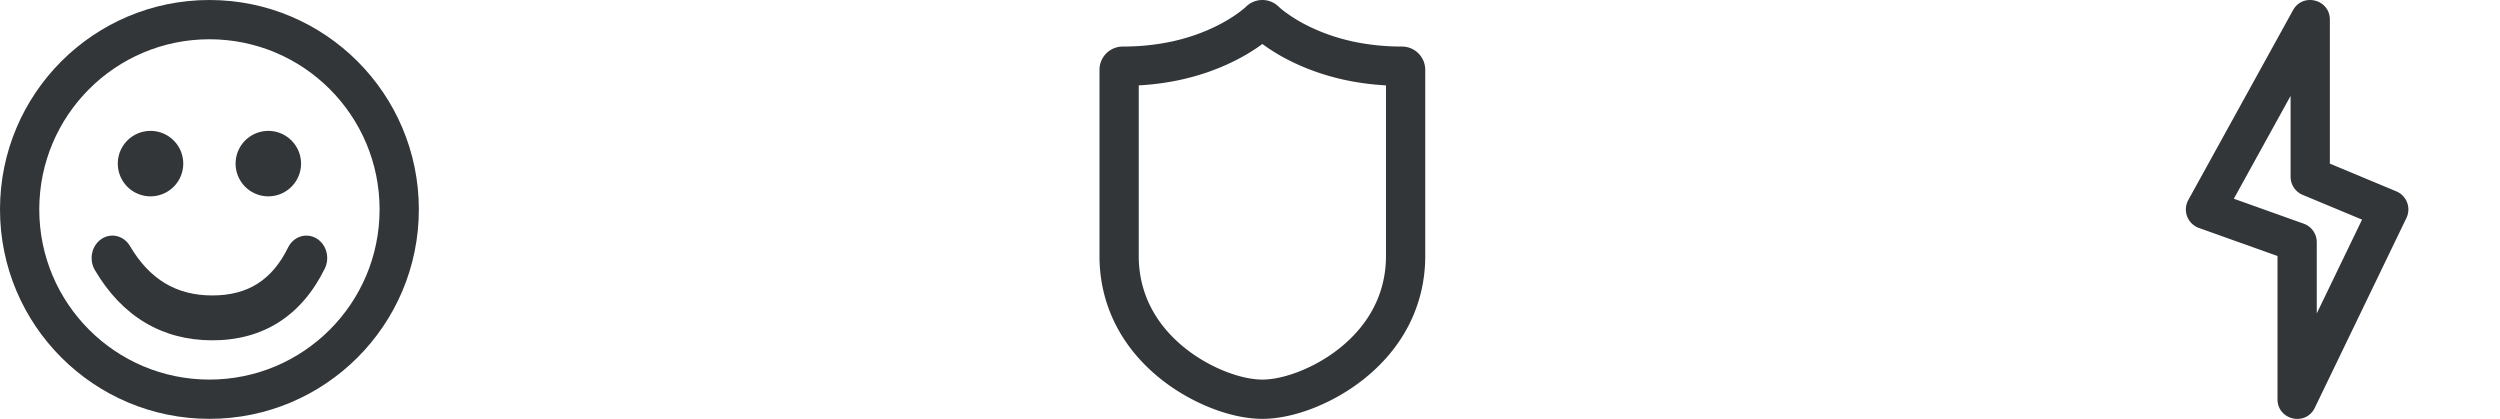 <svg width="191" height="32" viewBox="0 0 191 32" xmlns="http://www.w3.org/2000/svg">
  <g fill="none" fill-rule="evenodd">
    <path d="M-544-4101H736v5592H-544z"/>
    <g fill-rule="nonzero">
      <path d="M160 0h32v32h-32z"/>
      <path d="M167.996 17.415a1.5 1.5 0 0 1-.809-2.137l8-14.5c.75-1.357 2.814-.826 2.814.724v11l5.077 2.116a1.5 1.5 0 0 1 .773 2.037l-7 14.5c-.693 1.435-2.85.942-2.85-.653V19.56l-6.005-2.145zm2.67-2.232l5.34 1.907a1.5 1.5 0 0 1 .995 1.412v5.443l3.46-7.167-4.537-1.89a1.5 1.5 0 0 1-.923-1.386V7.326l-4.335 7.857z" fill="#323639"/>
    </g>
    <g fill-rule="nonzero">
      <path d="M80 0h32v32H80z"/>
      <path d="M107.389 19.556V5.333a.278.278 0 0 0-.278-.277c-2.94 0-5.585-.603-7.876-1.749a12.84 12.84 0 0 1-1.957-1.196 6.516 6.516 0 0 1-.637-.53.278.278 0 0 0-.393 0c-.132.132-.36.323-.637.53-.57.427-1.227.831-1.957 1.196-2.291 1.146-4.936 1.749-7.876 1.749a.278.278 0 0 0-.278.277v14.223c0 3.248 1.445 6.089 4.104 8.216 2.089 1.671 4.801 2.728 6.84 2.728 2.04 0 4.752-1.057 6.84-2.728 2.66-2.127 4.105-4.968 4.105-8.216z" stroke="#323639" stroke-width="3"/>
    </g>
    <g fill="#323639">
      <path d="M16 29c7.18 0 13-5.82 13-13S23.18 3 16 3 3 8.82 3 16s5.82 13 13 13zm0 3C7.163 32 0 24.837 0 16S7.163 0 16 0s16 7.163 16 16-7.163 16-16 16z" fill-rule="nonzero"/>
      <path d="M22.008 18.911c.411-.836 1.373-1.154 2.148-.71.774.443 1.07 1.48.659 2.317C23.039 24.13 20.1 26 16.225 26c-3.84 0-6.89-1.826-8.977-5.365-.47-.799-.252-1.858.488-2.367.74-.508 1.721-.272 2.192.526 1.507 2.556 3.548 3.778 6.297 3.778 2.711 0 4.564-1.179 5.783-3.66z" fill-rule="nonzero"/>
      <path d="M20.5 15a2.5 2.5 0 1 1 0-5 2.5 2.5 0 0 1 0 5zm-9 0a2.5 2.5 0 1 1 0-5 2.5 2.5 0 0 1 0 5z"/>
    </g>
  </g>
</svg>
